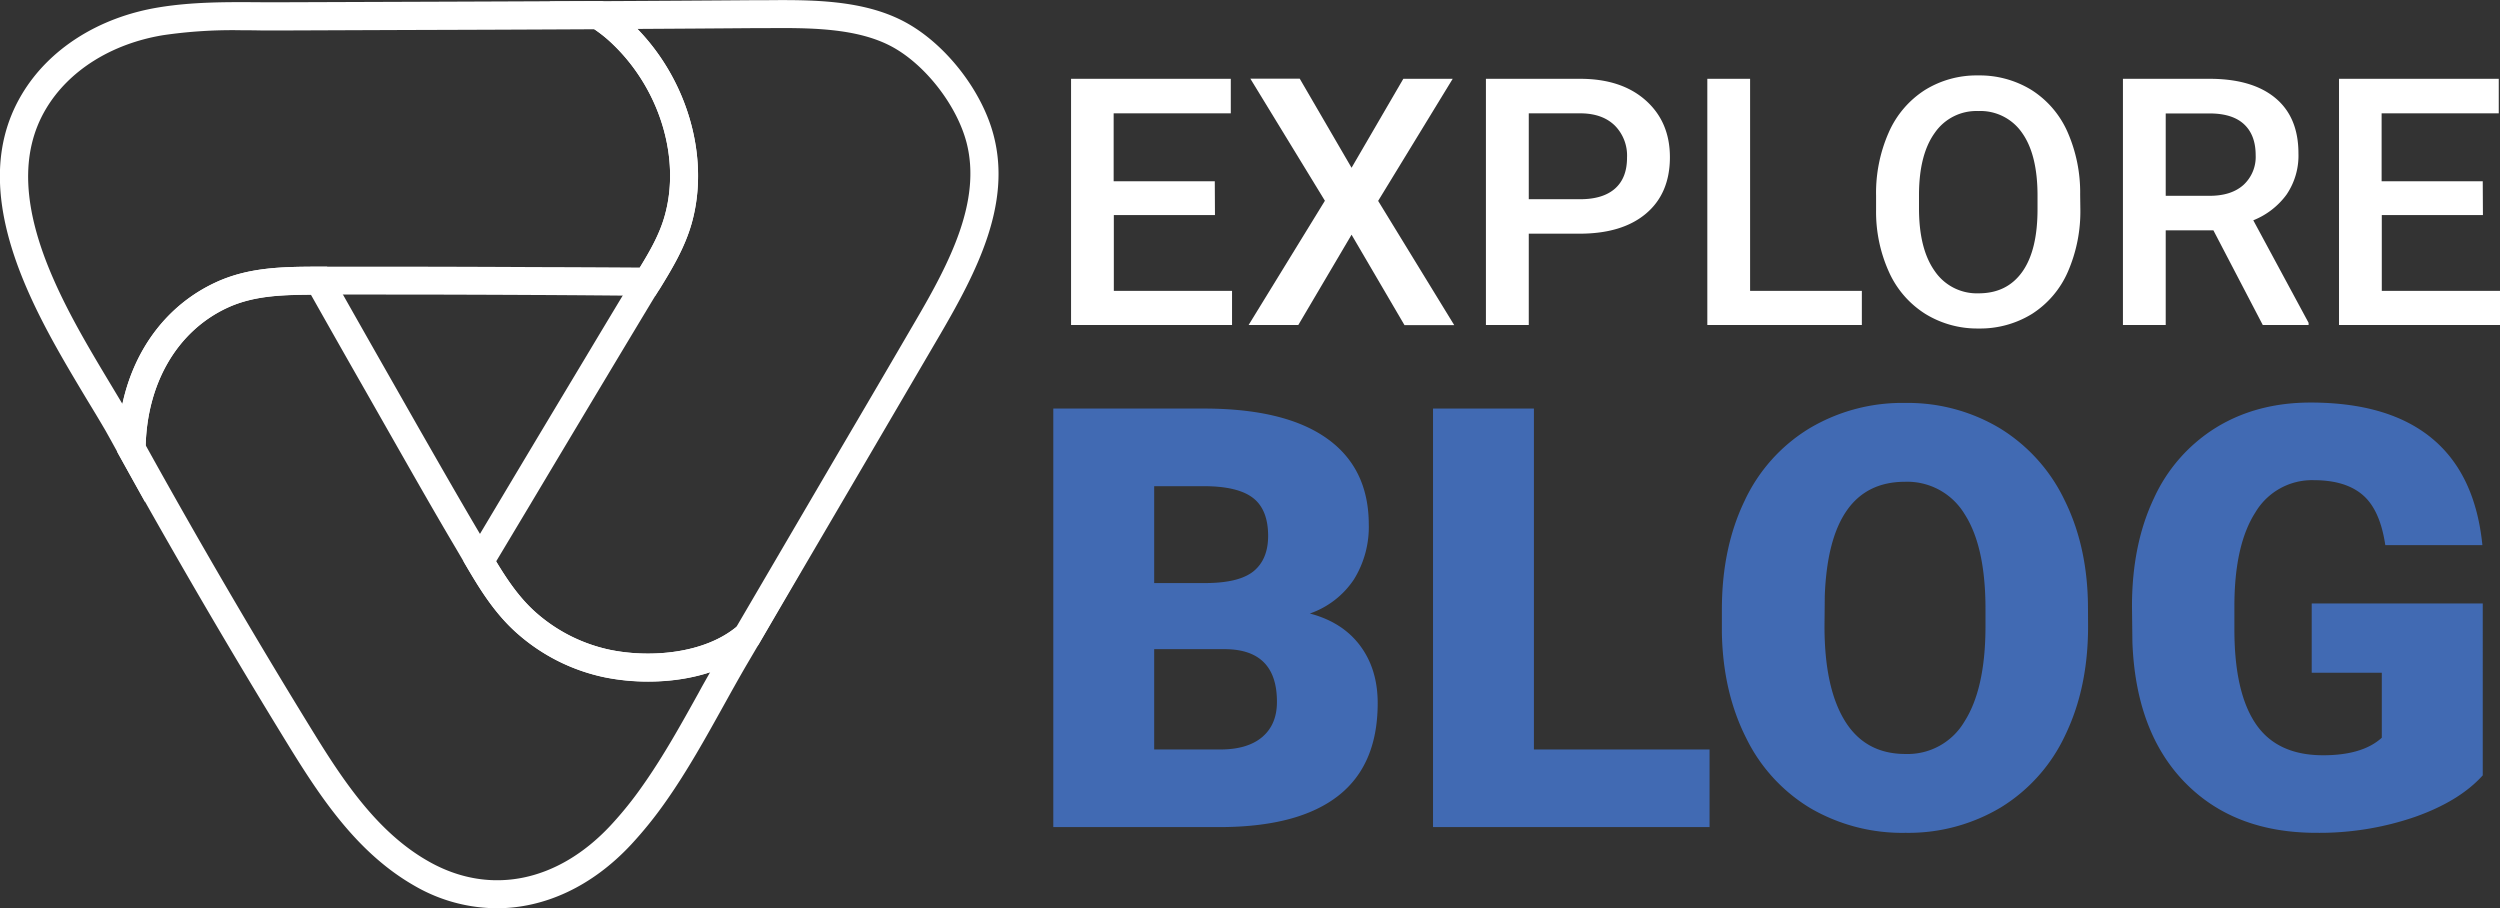 <svg id="Layer_1" data-name="Layer 1" xmlns="http://www.w3.org/2000/svg" viewBox="0 0 704.26 255.86"><rect x="0" y="0" width="704.26" height="255.86" fill="#333333" stroke="none"/><defs><style>.cls-1{fill:#fff;}.cls-2{fill:#416ab3;}</style></defs><path class="cls-1" d="M-85.75,66.68l-7.42-13.41Q-95,49.91-96.9,46.53c-1.63-2.79-3.3-5.57-5-8.35-5.95-9.92-12.1-20.17-16.85-31-9.88-22.46-10.45-40.53-1.75-55.22,7.61-12.86,21.68-21.82,38.61-24.6,9.65-1.59,19.48-1.52,29-1.45,2.41,0,4.8,0,7.19,0l33.62-.12q27-.09,54.05-.22h1.13l1,.59a44.73,44.73,0,0,1,7.47,5.88C66.89-53.2,73.59-30.6,68.23-11.7c-2,7-5.72,13.05-9,18.4L58,8.6l-4.54,0Q39.3,8.46,25.08,8.38h-.66c-11.76-.06-27.23-.12-42.64-.12-6.12,0-12.31,0-18.42,0h-.86c-8.89.06-17.29.11-25.06,3.71-14.21,6.61-22.82,21.46-23,39.72ZM-58.66-66.2a135.17,135.17,0,0,0-21.92,1.38c-14.61,2.4-26.68,10-33.09,20.82-7.31,12.35-6.6,28.05,2.19,48,4.54,10.36,10.56,20.39,16.39,30.09l3,5c3.35-15.57,12.66-27.95,26.22-34.25C-56.56.52-46.9.46-37.55.4h.83c6.16,0,12.38,0,18.51,0,15.42,0,30.9.06,42.67.12h.67Q39.35.56,53.56.65h.09c2.79-4.57,5.51-9.31,7-14.51h0C65.22-30,59.36-49.47,46.07-62.23a38.65,38.65,0,0,0-5.22-4.25q-26.43.14-52.88.21l-33.62.13c-2.41,0-4.84,0-7.27,0C-54.82-66.18-56.74-66.2-58.66-66.2Z" transform="translate(126.59 74.72)"/><path class="cls-1" d="M56,117.3a61.72,61.72,0,0,1-12.28-1.21,53.71,53.71,0,0,1-24.08-11.9C13.26,98.72,9,91.93,5.17,85.44L4,83.42,15.83,63.59q11.35-19,22.73-37.95Q44.33,16,50.14,6.37C50.85,5.2,51.57,4,52.3,2.85l.18-.3C55.66-2.6,59-7.94,60.63-13.86,65.22-30,59.36-49.47,46.07-62.23a36.81,36.81,0,0,0-6.14-4.84L28.2-74.32,42-74.39c16.15-.08,30.28-.17,43.19-.27l3.35,0c13.28-.12,28.31-.25,40.26,6.39C140-62.06,150.14-49,153.35-36.47c5,19.32-4.74,38.23-15.11,56h0q-10.47,17.9-20.94,35.78l-30,51.2L87,107l-.52.48C78.08,114.75,66.43,117.3,56,117.3ZM13.17,83.44c3.18,5.28,6.77,10.6,11.61,14.75a45.72,45.72,0,0,0,20.53,10.16c11.12,2.28,26.3,1.14,35.54-6.46q14.82-25.32,29.63-50.63Q121,33.38,131.42,15.49h0c9.54-16.3,18.5-33.58,14.28-50C143-44.9,134.31-56.2,125-61.39c-10.13-5.63-24.06-5.5-36.36-5.4l-3.37,0c-9.91.08-20.56.15-32.29.22C67.29-51.81,73.43-30,68.23-11.7c-2,7-5.72,13.05-9,18.4L59,7c-.7,1.15-1.41,2.3-2.11,3.46q-5.8,9.63-11.57,19.25-11.39,19-22.73,38Z" transform="translate(126.59 74.72)"/><path class="cls-1" d="M13.37,181.14a46.5,46.5,0,0,1-23-6.22c-15.91-9-26.2-24.27-35.38-39.15-16-26-32.16-53.64-48-82.17l-.51-.91v-1c.25-21.38,10.56-38.87,27.6-46.79C-56.56.52-46.9.46-37.55.4l3.1,0,1.15,2c.11.18.22.36.32.55l.15.27c5.12,9.07,10.42,18.43,16.24,28.64l8,14.06C-3.06,55.57,2.66,65.62,8.57,75.6c.66,1.12,1.31,2.24,2,3.36L12,81.44c3.48,5.9,7.34,12.07,12.8,16.75a45.72,45.72,0,0,0,20.53,10.16c11.31,2.32,26.83,1.1,36-6.86L99.14,86,87.33,106.45,84.07,112c-2.31,3.93-4.62,8.1-6.86,12.13-5,9-10.2,18.37-16.24,26.94a113.24,113.24,0,0,1-9.8,12.16C40.2,175,26.82,181.14,13.37,181.14ZM-85.56,50.7C-70,78.79-54.06,106-38.28,131.62-29.65,145.63-20,160-5.74,168c17.08,9.65,36.2,5.84,51.14-10.17a103.25,103.25,0,0,0,9.11-11.32c5.8-8.22,10.88-17.37,15.79-26.22,1-1.87,2.1-3.77,3.17-5.67-10.13,3.34-21.4,3.15-29.75,1.43a53.71,53.71,0,0,1-24.08-11.9C13.26,98.72,9,91.93,5.17,85.44c-.5-.84-1-1.67-1.47-2.51L1.76,79.62c-5.93-10-11.67-20.11-17.22-29.86l-8-14.06C-29,26-34.1,17-39,8.31c-8.34.06-16.24.3-23.57,3.7C-76.5,18.49-85,32.91-85.56,50.7Z" transform="translate(126.59 74.72)"/><path class="cls-1" d="M215.67-14.13H187.18V7.21h33.3v9.62H175.13V-52.52h45v9.72h-33v19.15h28.49Z" transform="translate(126.59 74.72)"/><path class="cls-1" d="M254.15-27.46l14.58-25.06h13.91l-21,34.39,21.43,35H269.06L254.15-8.6l-15,25.43h-14l21.49-35-21-34.39h13.91Z" transform="translate(126.59 74.72)"/><path class="cls-1" d="M304.07-8.89V16.83H292V-52.52h26.53q11.63,0,18.46,6.06t6.84,16q0,10.2-6.7,15.88T318.41-8.89Zm0-9.71h14.48q6.43,0,9.82-3t3.38-8.74a12,12,0,0,0-3.43-9q-3.44-3.36-9.43-3.45H304.07Z" transform="translate(126.59 74.72)"/><path class="cls-1" d="M366.42,7.21H397.9v9.62H354.37V-52.52h12.05Z" transform="translate(126.59 74.72)"/><path class="cls-1" d="M459.45-16a42.51,42.51,0,0,1-3.53,17.88,26.71,26.71,0,0,1-10.07,11.82,27.8,27.8,0,0,1-15.08,4.12,27.85,27.85,0,0,1-15-4.12A27,27,0,0,1,405.55,1.92a41.11,41.11,0,0,1-3.64-17.57v-3.91a42.17,42.17,0,0,1,3.59-17.91,27.07,27.07,0,0,1,10.15-11.88,27.57,27.57,0,0,1,15-4.12,27.87,27.87,0,0,1,15,4.07,26.75,26.75,0,0,1,10.13,11.72,42.27,42.27,0,0,1,3.62,17.79Zm-12.06-3.62q0-11.54-4.35-17.67a14.26,14.26,0,0,0-12.36-6.15,14.22,14.22,0,0,0-12.22,6.12Q414.05-31.23,414-20v4q0,11.43,4.45,17.67a14.34,14.34,0,0,0,12.36,6.24q8,0,12.31-6.1T447.39-16Z" transform="translate(126.59 74.72)"/><path class="cls-1" d="M496.93-9.84H483.5V16.83H471.45V-52.52h24.39q12,0,18.52,5.39t6.53,15.59a19.5,19.5,0,0,1-3.36,11.65,21.44,21.44,0,0,1-9.36,7.23l15.58,28.88v.61H510.84ZM483.5-19.56h12.38q6.11,0,9.53-3.07A10.71,10.71,0,0,0,508.84-31q0-5.57-3.17-8.62t-9.45-3.14H483.5Z" transform="translate(126.59 74.72)"/><path class="cls-1" d="M572.86-14.13H544.37V7.21h33.3v9.62H532.32V-52.52h45v9.72h-33v19.15h28.49Z" transform="translate(126.59 74.72)"/><path class="cls-2" d="M170.13,158.27V40.37h42.35q22.76,0,34.61,8.34T259,72.93a28.06,28.06,0,0,1-4.21,15.62,24.55,24.55,0,0,1-12.39,9.56q9.22,2.43,14.17,9.07t4.94,16.19q0,17.32-11,26T218,158.27Zm28.42-68.74h14.82q9.31-.09,13.28-3.42t4-9.82q0-7.47-4.29-10.76t-13.84-3.29H198.55Zm0,18.62v28.26h18.63q7.68,0,11.82-3.52t4.13-9.92q0-14.75-14.66-14.82Z" transform="translate(126.59 74.72)"/><path class="cls-2" d="M305.52,136.41H355v21.86H277.1V40.37h28.42Z" transform="translate(126.59 74.72)"/><path class="cls-2" d="M461.63,101.75q0,17.25-6.39,30.53a47.39,47.39,0,0,1-18.18,20.45,50.7,50.7,0,0,1-26.85,7.16A51.4,51.4,0,0,1,383.49,153a47.22,47.22,0,0,1-18.17-19.8q-6.52-12.87-6.85-29.56V97q0-17.32,6.36-30.56A47.19,47.19,0,0,1,383.05,46a51,51,0,0,1,27-7.21,50.45,50.45,0,0,1,26.72,7.13A48,48,0,0,1,455,66.16q6.53,13.17,6.6,30.17Zm-28.9-4.94q0-17.57-5.87-26.68A18.85,18.85,0,0,0,410.05,61q-21.37,0-22.59,32.07l-.08,8.66q0,17.32,5.75,26.64t17.08,9.31a18.55,18.55,0,0,0,16.6-9.15q5.83-9.15,5.92-26.31Z" transform="translate(126.59 74.72)"/><path class="cls-2" d="M572.81,143.7q-6.55,7.29-19.19,11.74a82.73,82.73,0,0,1-27.69,4.45q-23.16,0-37-14.17t-14.81-39.43L474,96.08q0-17.4,6.16-30.4a45.64,45.64,0,0,1,17.61-20q11.46-7,26.52-7,22,0,34.21,10.09t14.21,30.08H545.36q-1.46-9.89-6.31-14.09t-13.77-4.21a18.55,18.55,0,0,0-16.52,9.07q-5.82,9.06-5.91,25.91v7.12q0,17.65,6,26.52t19,8.87q11.1,0,16.52-4.94v-18.3H524.63V95.27h48.18Z" transform="translate(126.59 74.72)"/></svg>